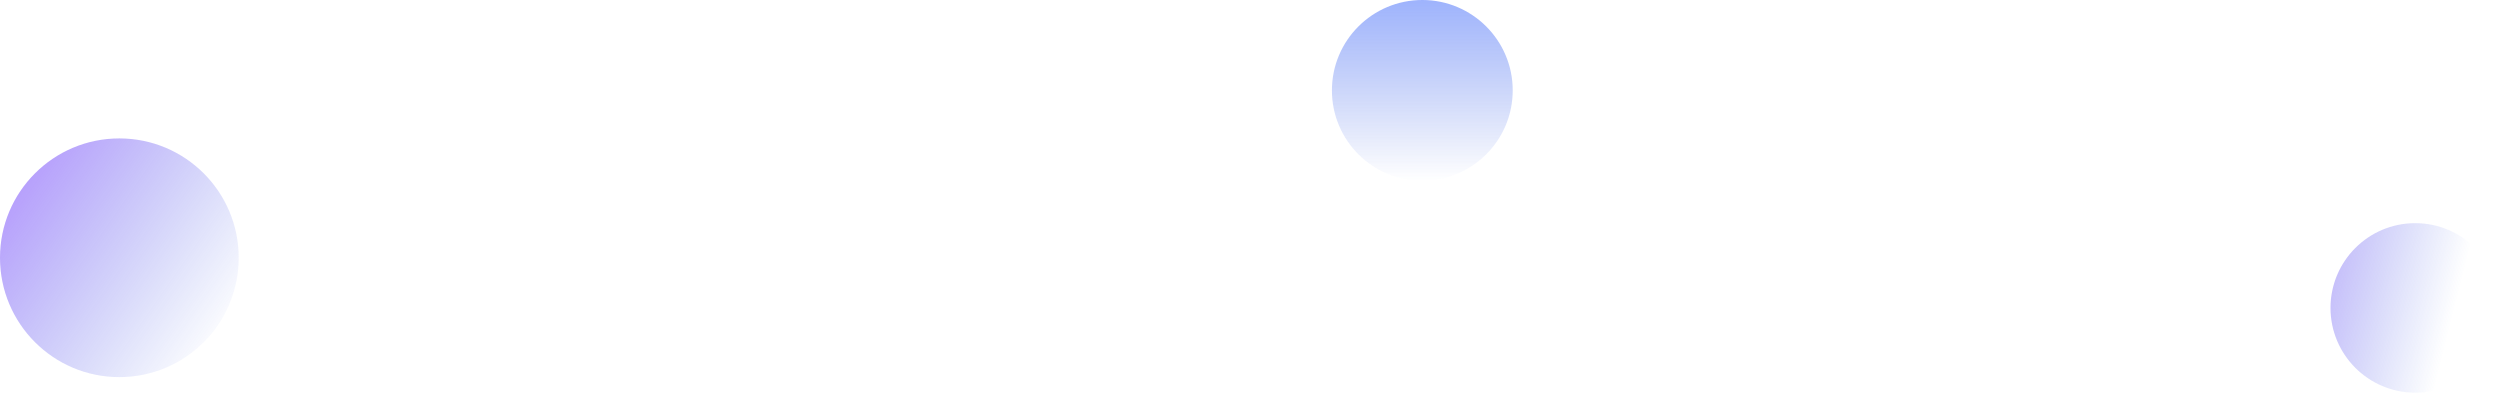<svg width="1770" height="278" viewBox="0 0 1770 278" fill="none" xmlns="http://www.w3.org/2000/svg">
<circle cx="1007" cy="64" r="64" fill="url(#paint0_linear_946_2289)" fill-opacity="0.5"/>
<circle cx="1710" cy="218" r="60" fill="url(#paint1_linear_946_2289)" fill-opacity="0.5"/>
<circle cx="84.5" cy="182.5" r="84.5" fill="url(#paint2_linear_946_2289)" fill-opacity="0.5"/>
<defs>
<linearGradient id="paint0_linear_946_2289" x1="1007" y1="0" x2="1007" y2="128" gradientUnits="userSpaceOnUse">
<stop stop-color="#3D67FA"/>
<stop offset="1" stop-color="#2951DE" stop-opacity="0"/>
</linearGradient>
<linearGradient id="paint1_linear_946_2289" x1="1607.5" y1="202" x2="1734" y2="234" gradientUnits="userSpaceOnUse">
<stop stop-color="#6E3DFA"/>
<stop offset="1" stop-color="#2951DE" stop-opacity="0"/>
</linearGradient>
<linearGradient id="paint2_linear_946_2289" x1="10.5" y1="133.5" x2="161.5" y2="239" gradientUnits="userSpaceOnUse">
<stop stop-color="#6E3DFA"/>
<stop offset="1" stop-color="#2951DE" stop-opacity="0"/>
</linearGradient>
</defs>
</svg>
